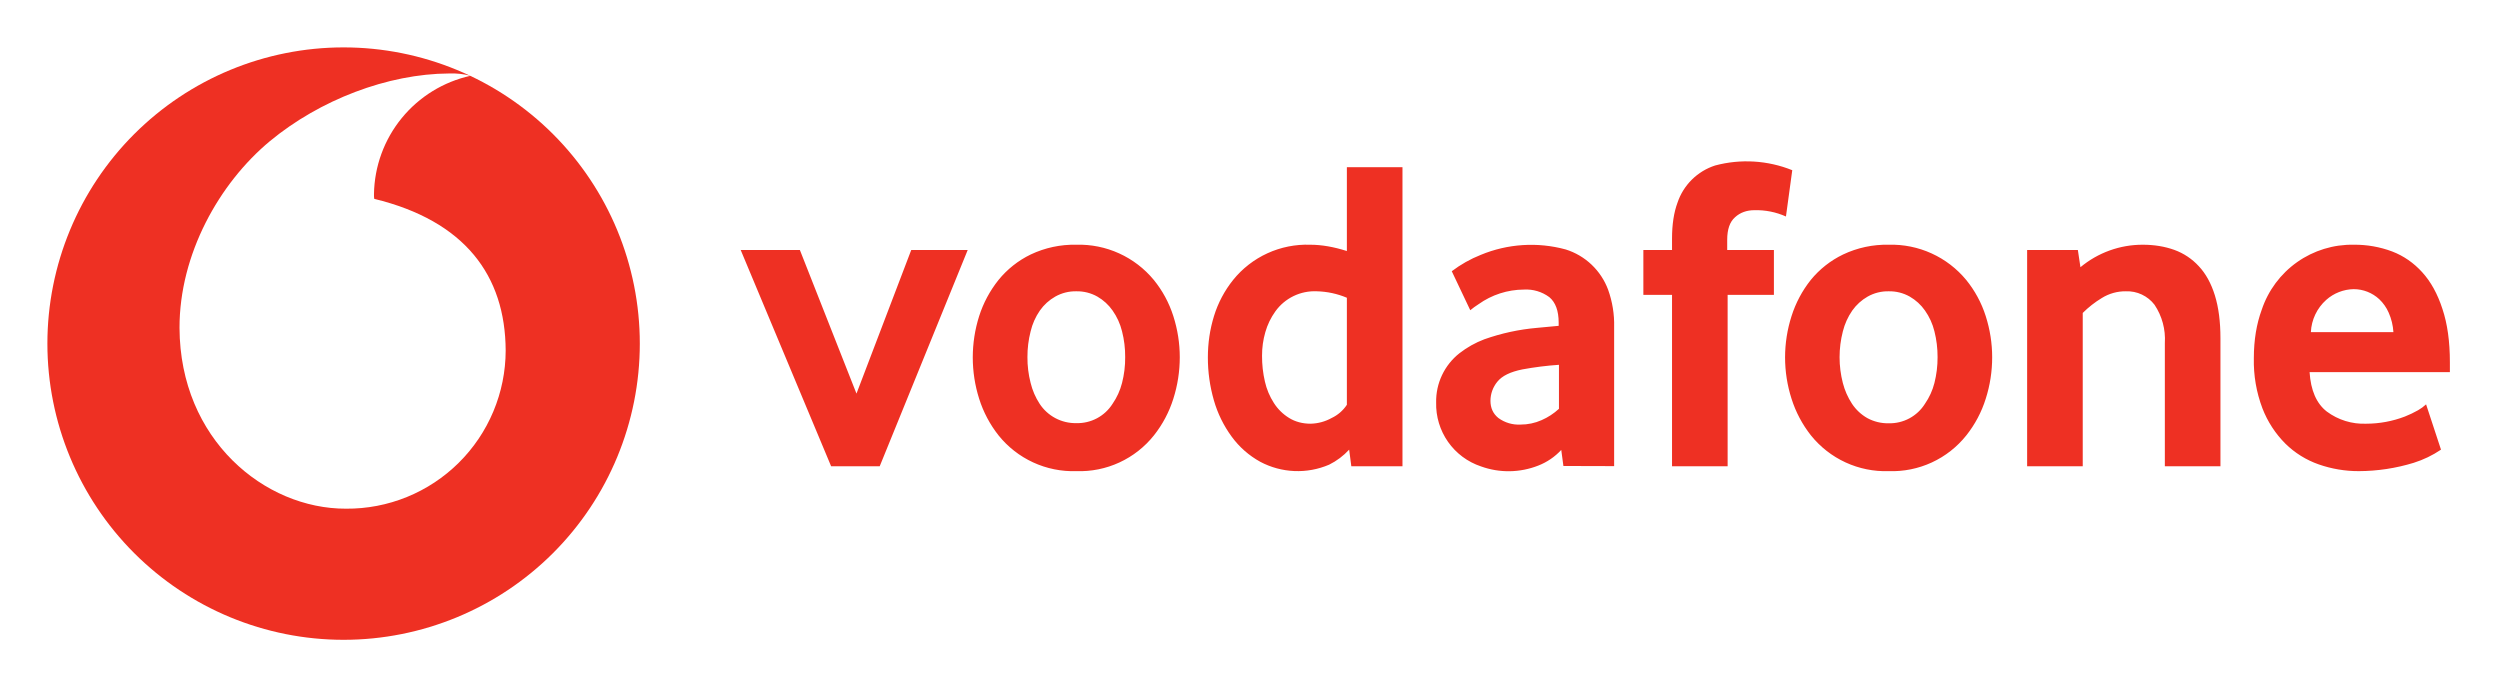 <svg width="211" height="58" viewBox="0 0 211 58" fill="none" xmlns="http://www.w3.org/2000/svg">
<g filter="url(#filter0_d_3_381)">
<path d="M54 25C54 31.63 51.366 37.989 46.678 42.678C41.989 47.366 35.63 50 29 50C22.37 50 16.011 47.366 11.322 42.678C6.634 37.989 4 31.63 4 25C4 18.37 6.634 12.011 11.322 7.322C16.011 2.634 22.37 0 29 0C35.63 0 41.989 2.634 46.678 7.322C51.366 12.011 54 18.37 54 25Z" fill="#EE3023"/>
<path d="M29.206 38.933C22.336 38.957 15.188 33.103 15.151 23.682C15.139 17.453 18.502 11.466 22.783 7.91C26.98 4.439 32.713 2.225 37.914 2.201C38.521 2.178 39.128 2.244 39.716 2.395C37.433 2.898 35.386 4.157 33.906 5.968C32.427 7.778 31.602 10.035 31.564 12.373C31.564 12.542 31.564 12.712 31.588 12.784C39.208 14.635 42.655 19.231 42.679 25.593C42.675 27.354 42.322 29.098 41.641 30.723C40.961 32.348 39.966 33.823 38.714 35.062C37.462 36.302 35.978 37.282 34.346 37.946C32.714 38.611 30.967 38.946 29.206 38.933Z" fill="white"/>
<path d="M70.147 35.353L62.515 17.102H67.51L72.287 29.221L76.908 17.102H81.673L74.247 35.353H70.147ZM94.965 26.137C94.971 25.403 94.881 24.671 94.699 23.96C94.545 23.331 94.274 22.736 93.901 22.206C93.564 21.726 93.127 21.326 92.619 21.033C92.077 20.727 91.463 20.573 90.841 20.585C90.219 20.572 89.605 20.727 89.063 21.033C88.55 21.323 88.108 21.724 87.769 22.206C87.398 22.74 87.132 23.339 86.983 23.972C86.802 24.679 86.712 25.407 86.716 26.137C86.71 26.871 86.8 27.603 86.983 28.314C87.135 28.942 87.392 29.539 87.745 30.08C88.079 30.59 88.537 31.007 89.077 31.293C89.616 31.578 90.219 31.723 90.829 31.713C91.439 31.731 92.043 31.59 92.582 31.304C93.12 31.018 93.575 30.596 93.901 30.08C94.269 29.547 94.539 28.954 94.699 28.326C94.883 27.611 94.972 26.875 94.965 26.137ZM99.573 26.149C99.573 27.339 99.39 28.522 99.029 29.657C98.677 30.776 98.124 31.821 97.396 32.741C96.616 33.722 95.617 34.507 94.478 35.032C93.34 35.557 92.094 35.808 90.841 35.764C89.587 35.805 88.34 35.553 87.2 35.028C86.06 34.503 85.058 33.72 84.273 32.741C83.547 31.82 82.994 30.775 82.641 29.657C81.922 27.386 81.922 24.949 82.641 22.678C82.994 21.571 83.548 20.538 84.273 19.63C85.012 18.721 85.941 17.986 86.995 17.477C88.195 16.908 89.512 16.626 90.841 16.655C92.086 16.62 93.323 16.87 94.456 17.386C95.59 17.901 96.592 18.669 97.384 19.63C98.11 20.525 98.666 21.541 99.029 22.678C99.392 23.815 99.573 24.976 99.573 26.149ZM113.676 21.13C112.875 20.792 112.017 20.608 111.148 20.585C110.469 20.553 109.792 20.69 109.179 20.986C108.566 21.282 108.037 21.726 107.641 22.279C107.259 22.81 106.972 23.403 106.794 24.032C106.606 24.681 106.513 25.353 106.516 26.028C106.512 26.761 106.593 27.491 106.758 28.205C106.903 28.85 107.161 29.464 107.52 30.019C107.846 30.53 108.285 30.96 108.802 31.277C109.31 31.592 109.926 31.761 110.616 31.761C111.239 31.747 111.849 31.581 112.394 31.277C112.915 31.032 113.359 30.646 113.676 30.165V21.13ZM114.051 35.353L113.869 33.95C113.388 34.474 112.814 34.904 112.176 35.22C111.252 35.616 110.25 35.799 109.246 35.757C108.241 35.715 107.259 35.449 106.371 34.978C105.418 34.454 104.592 33.728 103.952 32.85C103.275 31.926 102.767 30.89 102.452 29.79C102.112 28.61 101.941 27.389 101.944 26.161C101.944 24.964 102.113 23.803 102.464 22.666C102.805 21.562 103.351 20.532 104.073 19.63C104.852 18.663 105.846 17.891 106.975 17.375C108.105 16.859 109.339 16.612 110.58 16.655C111.547 16.655 112.575 16.836 113.676 17.187V10.111H118.369V35.353H114.051ZM131.576 26.79C130.542 26.859 129.512 26.989 128.492 27.177C127.476 27.383 126.775 27.721 126.375 28.217C126.002 28.67 125.797 29.239 125.795 29.826C125.795 30.431 126.013 30.914 126.46 31.277C127.002 31.674 127.664 31.871 128.335 31.834C128.94 31.834 129.544 31.713 130.113 31.459C130.65 31.224 131.145 30.901 131.576 30.503V26.79ZM131.951 35.329L131.77 33.974C131.233 34.555 130.571 35.006 129.835 35.293C128.285 35.906 126.564 35.932 124.997 35.365C123.871 34.99 122.896 34.264 122.214 33.292C121.533 32.321 121.181 31.157 121.211 29.971C121.195 29.172 121.365 28.381 121.707 27.659C122.049 26.937 122.554 26.304 123.182 25.81C123.817 25.317 124.522 24.921 125.275 24.637C126.715 24.126 128.215 23.801 129.738 23.67L131.552 23.5V23.234C131.552 22.23 131.286 21.517 130.766 21.081C130.146 20.621 129.384 20.394 128.613 20.44C127.242 20.447 125.907 20.878 124.791 21.674C124.547 21.829 124.313 21.999 124.09 22.182L122.529 18.892C123.278 18.324 124.1 17.86 124.972 17.513C127.246 16.568 129.769 16.407 132.145 17.054C132.961 17.309 133.709 17.748 134.329 18.337C134.95 18.927 135.427 19.65 135.725 20.452C136.088 21.464 136.261 22.535 136.233 23.609V35.341L131.951 35.329ZM150.734 14.272C149.898 13.898 148.989 13.716 148.074 13.74C147.433 13.74 146.876 13.933 146.441 14.332C145.993 14.72 145.776 15.361 145.776 16.243V17.102H149.718V20.888H145.812V35.353H141.119V20.888H138.7V17.102H141.119V16.135C141.119 14.937 141.276 13.933 141.579 13.111C141.825 12.374 142.242 11.706 142.794 11.159C143.347 10.613 144.02 10.204 144.76 9.966C146.915 9.391 149.198 9.531 151.267 10.365L150.734 14.272ZM163.531 26.137C163.534 25.403 163.445 24.672 163.265 23.96C163.111 23.331 162.84 22.736 162.466 22.206C162.13 21.726 161.692 21.326 161.184 21.033C160.643 20.727 160.028 20.573 159.406 20.585C158.784 20.572 158.17 20.727 157.628 21.033C157.117 21.325 156.675 21.725 156.334 22.206C155.963 22.741 155.693 23.34 155.536 23.972C155.168 25.4 155.168 26.898 155.536 28.326C155.696 28.949 155.957 29.542 156.31 30.08C156.641 30.579 157.084 30.993 157.604 31.289C158.157 31.588 158.778 31.738 159.406 31.725C160.015 31.74 160.618 31.596 161.154 31.308C161.691 31.019 162.143 30.596 162.466 30.08C162.835 29.547 163.105 28.954 163.265 28.326C163.446 27.611 163.536 26.875 163.531 26.137ZM168.139 26.149C168.141 27.34 167.958 28.523 167.595 29.657C167.245 30.776 166.691 31.822 165.962 32.741C165.182 33.722 164.182 34.507 163.044 35.032C161.905 35.557 160.659 35.808 159.406 35.764C158.152 35.805 156.906 35.553 155.766 35.028C154.626 34.503 153.624 33.72 152.839 32.741C152.113 31.82 151.56 30.775 151.206 29.657C150.478 27.387 150.478 24.947 151.206 22.678C151.556 21.572 152.106 20.539 152.827 19.63C153.569 18.72 154.502 17.985 155.56 17.477C156.761 16.908 158.078 16.626 159.406 16.655C160.652 16.62 161.888 16.87 163.022 17.386C164.156 17.901 165.157 18.669 165.95 19.63C166.675 20.525 167.232 21.541 167.595 22.678C167.957 23.815 168.139 24.976 168.139 26.149ZM182.713 35.353V24.952C182.785 23.809 182.479 22.674 181.842 21.722C181.56 21.353 181.192 21.057 180.771 20.859C180.35 20.661 179.888 20.567 179.423 20.585C178.706 20.577 178.001 20.774 177.391 21.154C176.807 21.507 176.267 21.93 175.783 22.412V35.353H171.09V17.102H175.372L175.589 18.553C177.066 17.323 178.928 16.65 180.851 16.655C181.818 16.655 182.701 16.8 183.511 17.09C184.302 17.376 185.012 17.849 185.58 18.469C186.172 19.098 186.62 19.92 186.934 20.924C187.249 21.94 187.406 23.15 187.406 24.553V35.353H182.713ZM202.004 24.032C201.97 23.465 201.835 22.908 201.605 22.388C201.418 21.959 201.147 21.572 200.807 21.251C200.221 20.708 199.453 20.406 198.654 20.404C197.797 20.419 196.973 20.741 196.332 21.311C195.946 21.656 195.632 22.074 195.41 22.541C195.188 23.009 195.061 23.515 195.038 24.032H202.004ZM194.929 27.407C195.026 28.943 195.509 30.056 196.38 30.733C197.339 31.446 198.513 31.809 199.706 31.761C200.823 31.76 201.929 31.555 202.972 31.156C203.355 31.005 203.726 30.827 204.085 30.624C204.329 30.485 204.556 30.319 204.762 30.128L206.02 33.95C205.308 34.432 204.53 34.807 203.71 35.063C202.212 35.522 200.656 35.758 199.089 35.764C197.937 35.769 196.791 35.576 195.703 35.196C194.645 34.827 193.683 34.228 192.885 33.442C192.04 32.596 191.381 31.582 190.95 30.467C190.438 29.116 190.191 27.678 190.224 26.234C190.224 24.686 190.454 23.331 190.889 22.146C191.431 20.521 192.477 19.111 193.876 18.124C195.275 17.136 196.954 16.621 198.666 16.655C199.768 16.644 200.863 16.836 201.896 17.223C202.875 17.598 203.722 18.191 204.435 18.977C205.161 19.775 205.73 20.803 206.141 22.073C206.564 23.331 206.77 24.831 206.77 26.572V27.407H194.929Z" fill="#EE3023"/>
</g>
<defs>
<filter id="filter0_d_3_381" x="0" y="0" width="210.77" height="58" filterUnits="userSpaceOnUse" color-interpolation-filters="sRGB">
<feFlood flood-opacity="0" result="BackgroundImageFix"/>
<feColorMatrix in="SourceAlpha" type="matrix" values="0 0 0 0 0 0 0 0 0 0 0 0 0 0 0 0 0 0 127 0" result="hardAlpha"/>
<feOffset dy="4"/>
<feGaussianBlur stdDeviation="2"/>
<feComposite in2="hardAlpha" operator="out"/>
<feColorMatrix type="matrix" values="0 0 0 0 0 0 0 0 0 0 0 0 0 0 0 0 0 0 0.25 0"/>
<feBlend mode="normal" in2="BackgroundImageFix" result="effect1_dropShadow_3_381"/>
<feBlend mode="normal" in="SourceGraphic" in2="effect1_dropShadow_3_381" result="shape"/>
</filter>
</defs>
</svg>
